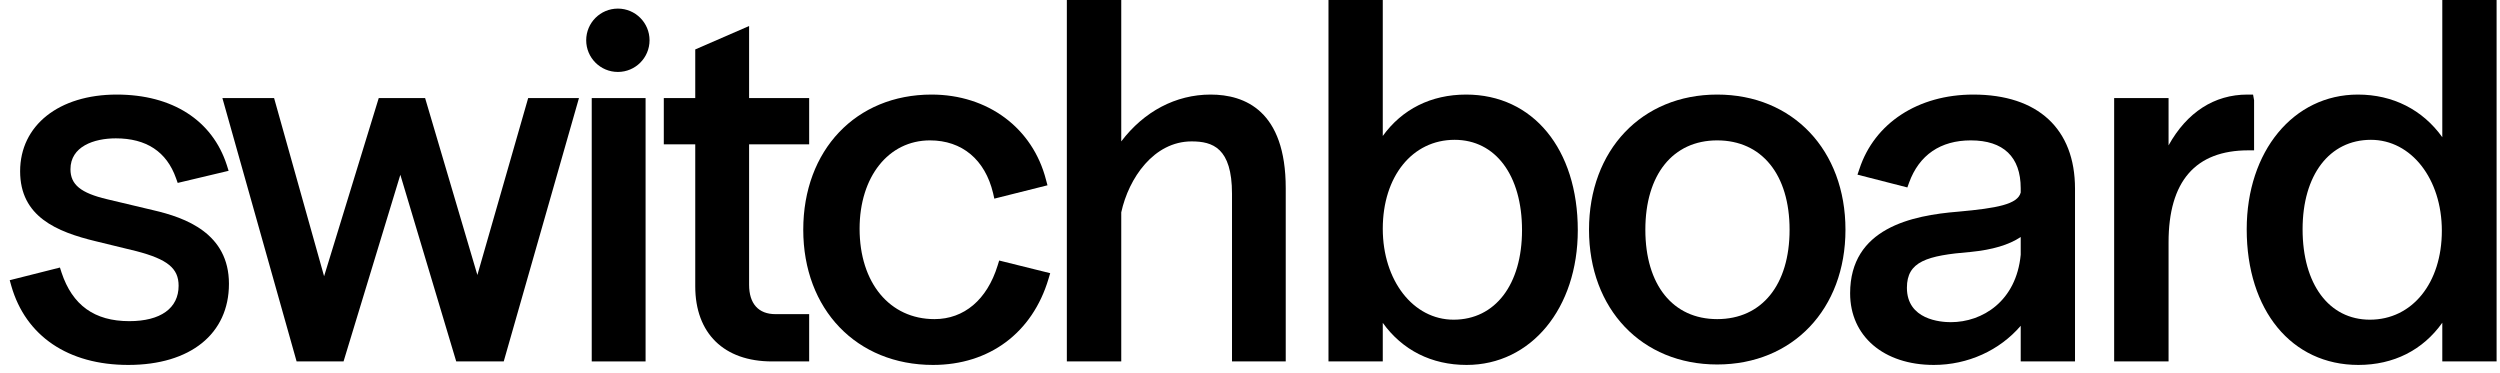 <svg width="221" height="33" viewBox="0 0 221 33" fill="none" xmlns="http://www.w3.org/2000/svg">
<path d="M20.239 25.09C20.239 29.51 16.829 32.26 11.339 32.26C6.029 32.26 2.269 29.71 0.999 25.27L0.859 24.77L5.299 23.65L5.439 24.09C6.399 26.98 8.349 28.39 11.429 28.39C14.199 28.39 15.789 27.25 15.789 25.26C15.789 23.72 14.809 22.92 12.049 22.2L8.479 21.33C4.999 20.49 1.779 19.15 1.779 15.14C1.779 11.08 5.209 8.36 10.319 8.36C15.229 8.36 18.769 10.63 20.049 14.59L20.209 15.1L15.709 16.17L15.559 15.75C14.729 13.41 12.939 12.23 10.239 12.23C8.299 12.23 6.229 12.95 6.229 14.96C6.229 16.32 7.139 17.06 9.459 17.61L13.539 18.58C16.409 19.24 20.239 20.63 20.239 25.09Z" fill="black"/>
<path d="M51.18 8.67L44.53 31.95H40.33L35.39 15.45L30.37 31.95H26.22L19.66 8.67H24.23L28.65 24.42L33.48 8.67H37.58L42.2 24.31L46.69 8.67H51.18Z" fill="black"/>
<path d="M57.069 8.67H52.309V31.95H57.069V8.67Z" fill="black"/>
<path d="M66.22 12.76V25.17C66.22 26.85 67.05 27.77 68.55 27.77H71.53V31.95H68.24C64 31.95 61.46 29.47 61.46 25.31V12.76H58.68V8.67H61.46V4.37L66.22 2.3V8.67H71.53V12.76H66.22Z" fill="black"/>
<path d="M92.838 24.15L92.688 24.65C91.268 29.42 87.458 32.26 82.478 32.26C75.728 32.26 71.008 27.35 71.008 20.31C71.008 13.27 75.668 8.36 82.348 8.36C87.328 8.36 91.298 11.32 92.468 15.9L92.598 16.38L87.898 17.56L87.788 17.07C87.078 14.11 85.048 12.41 82.208 12.41C78.548 12.41 75.988 15.62 75.988 20.22C75.988 25 78.648 28.21 82.608 28.21C85.228 28.21 87.258 26.49 88.188 23.48L88.328 23.03L92.838 24.15Z" fill="black"/>
<path d="M113.659 16.64V31.95H108.909V17.13C108.909 13.06 107.189 12.5 105.339 12.5C101.999 12.5 99.779 15.74 99.119 18.77V31.95H94.309V0H99.119V12.5C101.129 9.85 103.939 8.36 107.019 8.36C110.049 8.36 113.659 9.79 113.659 16.64Z" fill="black"/>
<path d="M129.607 8.36C126.507 8.36 123.947 9.65 122.237 12.02V0H117.438V31.95H122.237V28.54C123.977 30.96 126.557 32.26 129.647 32.26C135.347 32.26 139.477 27.25 139.477 20.35C139.477 13.18 135.517 8.36 129.607 8.36ZM128.497 28.26C124.927 28.26 122.237 24.8 122.237 20.22C122.237 15.6 124.847 12.36 128.587 12.36C132.207 12.36 134.547 15.5 134.547 20.35C134.547 25.15 132.177 28.26 128.497 28.26Z" fill="black"/>
<path d="M151.799 8.36C145.129 8.36 140.469 13.27 140.469 20.31C140.469 27.32 145.129 32.22 151.799 32.22C158.479 32.22 163.139 27.32 163.139 20.31C163.139 13.27 158.479 8.36 151.799 8.36ZM151.799 28.21C147.879 28.21 145.449 25.18 145.449 20.31C145.449 15.44 147.879 12.41 151.799 12.41C155.749 12.41 158.199 15.44 158.199 20.31C158.199 25.18 155.749 28.21 151.799 28.21Z" fill="black"/>
<path d="M174.441 8.36C169.561 8.36 165.701 10.88 164.371 14.94L164.201 15.44L168.611 16.57L168.761 16.15C169.651 13.7 171.541 12.41 174.221 12.41C177.101 12.41 178.631 13.87 178.631 16.64V17.02C178.361 18.06 176.551 18.4 173.121 18.71C169.011 19.04 163.551 20.16 163.551 25.93C163.551 29.72 166.521 32.26 170.951 32.26C173.961 32.26 176.771 30.97 178.631 28.8V31.95H183.431V16.68C183.431 11.39 180.151 8.36 174.441 8.36ZM178.631 20.95V22.52C178.241 26.63 175.241 28.48 172.451 28.48C171.541 28.48 168.571 28.26 168.571 25.44C168.571 23.12 170.311 22.59 174.221 22.27C176.121 22.08 177.591 21.65 178.631 20.95Z" fill="black"/>
<path d="M199.261 8.86V13.29H198.761C194.071 13.29 191.701 16.03 191.701 21.42V31.95H186.891V8.67H191.701V12.85C193.321 9.93 195.741 8.36 198.671 8.36H199.171L199.261 8.86Z" fill="black"/>
<path d="M215.899 0V12.13C214.169 9.71 211.539 8.36 208.439 8.36C202.739 8.36 198.609 13.37 198.609 20.27C198.609 27.44 202.579 32.26 208.479 32.26C211.599 32.26 214.179 30.95 215.899 28.53V31.95H220.699V0H215.899ZM215.859 20.4C215.859 25.02 213.239 28.26 209.499 28.26C205.879 28.26 203.549 25.12 203.549 20.27C203.549 15.47 205.919 12.36 209.589 12.36C213.159 12.36 215.859 15.82 215.859 20.4Z" fill="black"/>
<path d="M54.62 6.36C56.167 6.36 57.42 5.106 57.42 3.56C57.42 2.014 56.167 0.76 54.62 0.76C53.074 0.76 51.82 2.014 51.82 3.56C51.82 5.106 53.074 6.36 54.62 6.36Z" fill="black"/>
</svg>
